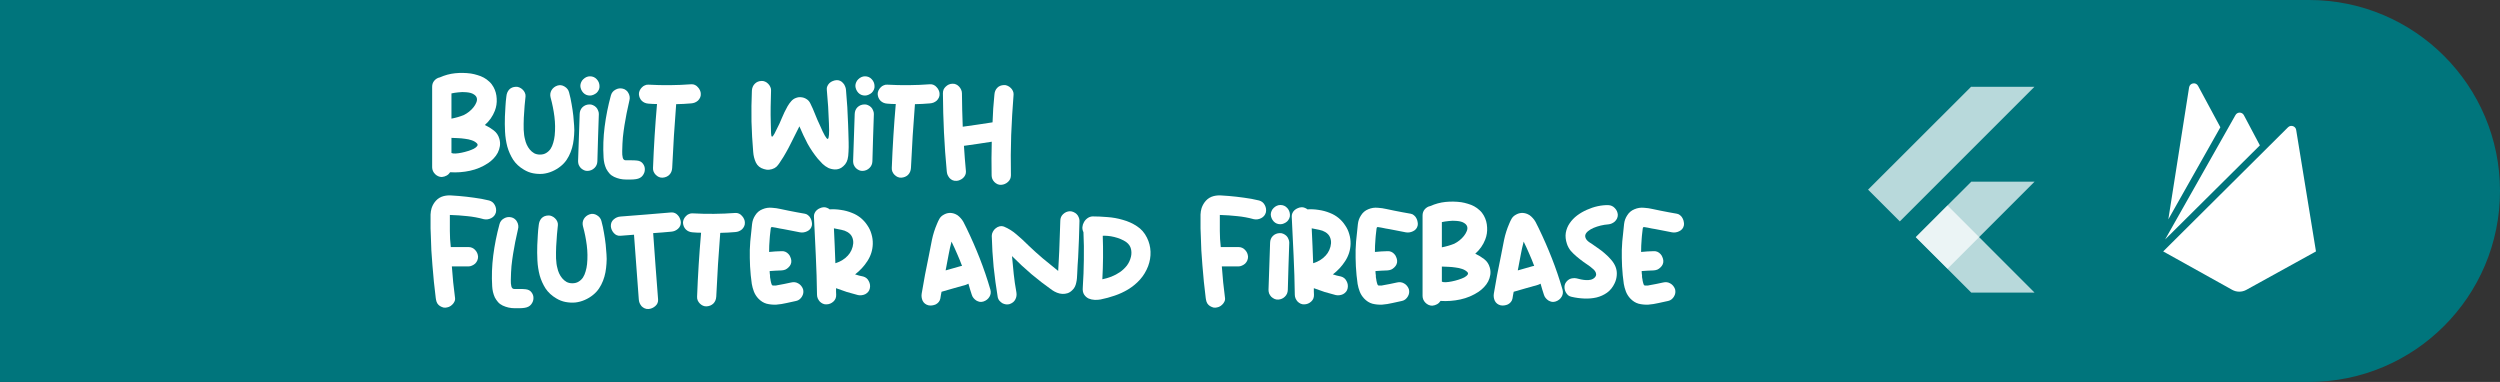 <svg width="720" height="110" viewBox="0 0 720 110" fill="none" xmlns="http://www.w3.org/2000/svg">
<rect x="0" y="0" width="720" height="110" fill="#333333" stroke="none"/>
<path d="M0 0H665C695.376 0 720 24.624 720 55V55C720 85.376 695.376 110 665 110H0V0Z" fill="#00757C"/>
<path d="M139.639 35.999C140.559 36.432 141.415 36.955 142.207 37.566C143 38.177 143.536 38.98 143.817 39.973C144.022 40.686 144.073 41.387 143.971 42.075C143.868 42.737 143.664 43.374 143.357 43.985C143.051 44.571 142.655 45.119 142.169 45.628C141.683 46.138 141.16 46.583 140.597 46.965C138.988 48.035 137.237 48.774 135.346 49.181C133.455 49.589 131.551 49.729 129.635 49.602C129.379 50.009 129.047 50.328 128.638 50.557C128.229 50.786 127.769 50.926 127.258 50.977C126.875 50.977 126.517 50.901 126.185 50.748C125.853 50.595 125.559 50.391 125.303 50.137C125.048 49.882 124.843 49.589 124.69 49.258C124.537 48.901 124.46 48.545 124.46 48.188V24.995C124.46 24.308 124.664 23.722 125.073 23.238C125.508 22.729 126.044 22.41 126.683 22.283C128.114 21.646 129.571 21.251 131.053 21.098C132.561 20.945 134.081 20.971 135.614 21.175C136.253 21.277 136.892 21.429 137.531 21.633C138.17 21.811 138.77 22.053 139.332 22.359C139.895 22.665 140.419 23.047 140.904 23.505C141.39 23.938 141.798 24.461 142.131 25.072C142.693 26.091 143 27.212 143.051 28.434C143.127 29.631 142.948 30.79 142.514 31.911C141.901 33.49 140.942 34.853 139.639 35.999ZM133.583 33.134C134.094 32.879 134.592 32.561 135.078 32.179C135.589 31.771 136.023 31.338 136.381 30.88C136.739 30.421 137.007 29.963 137.186 29.504C137.39 29.02 137.429 28.574 137.301 28.167C137.173 27.759 136.867 27.415 136.381 27.135C135.921 26.829 135.218 26.639 134.273 26.562C133.532 26.486 132.765 26.498 131.973 26.6C131.206 26.677 130.555 26.779 130.018 26.906V34.166C131.245 33.936 132.433 33.592 133.583 33.134ZM130.018 44.062C130.274 44.189 130.657 44.24 131.168 44.214C131.705 44.189 132.28 44.112 132.893 43.985C133.532 43.858 134.171 43.692 134.809 43.488C135.448 43.285 135.998 43.068 136.458 42.839C136.918 42.584 137.237 42.329 137.416 42.075C137.62 41.794 137.595 41.527 137.339 41.272C136.956 40.89 136.458 40.597 135.844 40.394C135.257 40.19 134.618 40.05 133.928 39.973C133.263 39.871 132.586 39.808 131.896 39.782C131.206 39.757 130.58 39.731 130.018 39.706V44.062Z" fill="white"/>
<path d="M150.897 48.876C149.593 48.112 148.558 47.156 147.792 46.01C147.051 44.838 146.488 43.578 146.105 42.227C145.747 40.852 145.53 39.425 145.454 37.948C145.377 36.445 145.364 34.981 145.415 33.554C145.466 32.586 145.517 31.618 145.569 30.65C145.62 29.682 145.709 28.715 145.837 27.747C145.913 26.957 146.182 26.307 146.642 25.798C147.127 25.288 147.779 25.021 148.597 24.995C148.929 24.97 149.261 25.034 149.593 25.186C149.951 25.339 150.258 25.543 150.513 25.798C150.794 26.053 151.012 26.358 151.165 26.715C151.318 27.046 151.382 27.39 151.357 27.747C151.28 28.434 151.19 29.338 151.088 30.459C151.012 31.555 150.935 32.701 150.858 33.898C150.807 35.095 150.794 36.254 150.82 37.375C150.871 38.496 150.999 39.413 151.203 40.126C151.305 40.636 151.472 41.145 151.702 41.654C151.931 42.164 152.225 42.635 152.583 43.068C152.941 43.501 153.363 43.858 153.848 44.138C154.334 44.393 154.883 44.52 155.496 44.52C156.212 44.52 156.812 44.367 157.298 44.062C157.809 43.756 158.231 43.361 158.563 42.877C158.895 42.368 159.151 41.782 159.329 41.119C159.534 40.457 159.674 39.757 159.751 39.018C159.93 37.235 159.904 35.426 159.674 33.592C159.444 31.758 159.074 29.912 158.563 28.052C158.384 27.314 158.473 26.626 158.831 25.989C159.214 25.352 159.777 24.906 160.518 24.652C161.233 24.422 161.923 24.512 162.588 24.919C163.278 25.327 163.712 25.887 163.891 26.6C164.197 27.721 164.44 28.842 164.619 29.963C164.824 31.083 164.99 32.217 165.117 33.363C165.22 34.28 165.296 35.21 165.347 36.152C165.424 37.069 165.424 37.974 165.347 38.865C165.296 39.706 165.194 40.546 165.041 41.387C164.887 42.202 164.657 43.004 164.351 43.794C164.044 44.584 163.661 45.322 163.201 46.01C162.741 46.698 162.179 47.309 161.514 47.844C160.773 48.456 159.955 48.952 159.061 49.334C158.192 49.716 157.285 49.958 156.34 50.06C155.42 50.137 154.487 50.086 153.541 49.907C152.621 49.729 151.74 49.385 150.897 48.876Z" fill="white"/>
<path d="M172.045 46.43C172.02 47.22 171.739 47.87 171.202 48.379C170.691 48.889 170.052 49.169 169.285 49.22C168.902 49.245 168.544 49.181 168.212 49.029C167.88 48.876 167.573 48.672 167.292 48.417C167.037 48.137 166.832 47.831 166.679 47.5C166.551 47.144 166.487 46.787 166.487 46.43C166.564 44.163 166.641 41.909 166.717 39.667C166.819 37.401 166.896 35.121 166.947 32.828C166.973 32.039 167.241 31.389 167.752 30.88C168.289 30.37 168.94 30.103 169.707 30.077C170.065 30.052 170.41 30.115 170.742 30.268C171.1 30.421 171.406 30.625 171.662 30.88C171.917 31.134 172.109 31.44 172.237 31.797C172.39 32.128 172.467 32.472 172.467 32.828C172.39 35.121 172.314 37.401 172.237 39.667C172.186 41.909 172.122 44.163 172.045 46.43ZM169.899 27.517C169.132 27.517 168.493 27.25 167.982 26.715C167.471 26.154 167.19 25.505 167.139 24.766C167.139 24.384 167.215 24.028 167.369 23.696C167.522 23.34 167.727 23.047 167.982 22.818C168.238 22.563 168.532 22.359 168.864 22.206C169.196 22.053 169.541 21.977 169.899 21.977C170.691 21.977 171.342 22.257 171.854 22.818C172.365 23.352 172.633 24.002 172.659 24.766C172.684 25.148 172.62 25.505 172.467 25.836C172.314 26.167 172.109 26.46 171.854 26.715C171.598 26.944 171.291 27.135 170.934 27.288C170.601 27.441 170.256 27.517 169.899 27.517Z" fill="white"/>
<path d="M183.451 46.239C184.218 46.316 184.793 46.621 185.176 47.156C185.56 47.666 185.739 48.226 185.713 48.837C185.713 49.449 185.496 50.035 185.061 50.595C184.652 51.13 184.026 51.461 183.183 51.589C182.698 51.665 182.199 51.703 181.688 51.703C181.177 51.703 180.704 51.703 180.27 51.703C179.094 51.703 177.957 51.448 176.858 50.939C176.322 50.684 175.875 50.353 175.517 49.946C175.159 49.538 174.852 49.092 174.597 48.608C174.367 48.099 174.188 47.577 174.06 47.042C173.933 46.481 173.856 45.934 173.83 45.399C173.651 42.469 173.754 39.502 174.137 36.496C174.52 33.49 175.121 30.485 175.939 27.479C176.143 26.74 176.577 26.193 177.242 25.836C177.906 25.454 178.609 25.352 179.35 25.53C179.708 25.607 180.027 25.76 180.308 25.989C180.615 26.218 180.845 26.498 180.998 26.829C181.177 27.135 181.292 27.479 181.343 27.861C181.394 28.218 181.369 28.574 181.267 28.931C180.985 30.256 180.717 31.491 180.462 32.637C180.232 33.783 180.027 34.93 179.848 36.076C179.669 37.197 179.516 38.356 179.388 39.553C179.286 40.75 179.222 42.075 179.197 43.527C179.171 44.265 179.222 44.889 179.35 45.399C179.478 45.908 179.759 46.163 180.193 46.163C180.628 46.163 181.164 46.163 181.803 46.163C182.442 46.163 182.991 46.188 183.451 46.239Z" fill="white"/>
<path d="M186.766 29.848C185.999 29.797 185.36 29.53 184.849 29.046C184.338 28.536 184.057 27.887 184.006 27.097C184.006 26.74 184.082 26.396 184.236 26.065C184.389 25.734 184.594 25.441 184.849 25.186C185.105 24.906 185.398 24.703 185.731 24.575C186.063 24.422 186.408 24.359 186.766 24.384C190.88 24.613 194.981 24.575 199.07 24.27C199.453 24.244 199.811 24.308 200.143 24.461C200.475 24.613 200.757 24.83 200.986 25.11C201.242 25.365 201.446 25.671 201.6 26.027C201.753 26.358 201.83 26.689 201.83 27.02C201.855 27.403 201.791 27.759 201.638 28.09C201.485 28.422 201.28 28.715 201.025 28.969C200.769 29.198 200.463 29.39 200.105 29.542C199.773 29.67 199.428 29.746 199.07 29.772C197.639 29.899 196.195 29.975 194.738 30.001C194.253 36.089 193.87 42.215 193.589 48.379C193.537 49.194 193.256 49.856 192.745 50.366C192.234 50.85 191.595 51.117 190.829 51.168C190.471 51.194 190.113 51.13 189.755 50.977C189.423 50.824 189.129 50.621 188.874 50.366C188.618 50.111 188.414 49.818 188.261 49.487C188.107 49.13 188.043 48.761 188.069 48.379C188.299 42.266 188.682 36.127 189.219 29.963C188.427 29.963 187.609 29.924 186.766 29.848Z" fill="white"/>
<path d="M230.227 36.382C229.793 37.222 229.371 38.063 228.962 38.903C228.553 39.744 228.132 40.584 227.697 41.425C227.289 42.266 226.841 43.106 226.356 43.947C225.896 44.787 225.385 45.615 224.823 46.43C224.593 46.812 224.337 47.182 224.056 47.538C223.8 47.895 223.468 48.188 223.059 48.417C222.574 48.672 222.063 48.825 221.526 48.876C221.015 48.927 220.504 48.863 219.993 48.685C218.92 48.379 218.153 47.755 217.693 46.812C217.259 45.87 217.003 44.864 216.926 43.794C216.671 40.839 216.505 37.897 216.428 34.968C216.377 32.013 216.415 29.058 216.543 26.104C216.594 25.288 216.875 24.626 217.386 24.117C217.897 23.607 218.536 23.34 219.303 23.314C219.661 23.289 220.006 23.352 220.338 23.505C220.696 23.658 221.002 23.875 221.258 24.155C221.513 24.41 221.718 24.715 221.871 25.072C222.024 25.403 222.088 25.747 222.063 26.104C222.012 27.657 221.973 29.224 221.948 30.803C221.922 32.357 221.935 33.911 221.986 35.465C222.012 36.713 222.037 37.668 222.063 38.33C222.088 38.967 222.178 39.311 222.331 39.362C222.484 39.387 222.727 39.094 223.059 38.483C223.392 37.872 223.864 36.916 224.478 35.617C224.708 35.108 224.938 34.573 225.168 34.013C225.423 33.427 225.679 32.854 225.934 32.293C226.215 31.707 226.509 31.147 226.816 30.612C227.122 30.077 227.48 29.581 227.889 29.122C228.272 28.689 228.72 28.383 229.231 28.205C229.767 28.001 230.291 27.938 230.802 28.014C231.339 28.065 231.837 28.243 232.297 28.549C232.757 28.829 233.115 29.237 233.37 29.772C233.881 30.79 234.341 31.835 234.75 32.905C235.159 33.949 235.619 35.006 236.13 36.076C237.28 38.751 238.034 40.062 238.392 40.011C238.75 39.935 238.865 38.458 238.737 35.579C238.686 33.949 238.609 32.331 238.507 30.727C238.405 29.096 238.277 27.479 238.123 25.874C238.072 25.492 238.123 25.136 238.277 24.805C238.43 24.473 238.635 24.18 238.89 23.926C239.171 23.671 239.478 23.48 239.81 23.352C240.168 23.2 240.526 23.111 240.883 23.085C241.292 23.06 241.65 23.123 241.957 23.276C242.289 23.429 242.57 23.645 242.8 23.926C243.055 24.18 243.247 24.486 243.375 24.843C243.528 25.174 243.618 25.518 243.643 25.874C243.797 27.555 243.924 29.224 244.026 30.88C244.129 32.535 244.205 34.204 244.256 35.885C244.282 36.522 244.308 37.286 244.333 38.177C244.384 39.069 244.41 39.999 244.41 40.967C244.435 41.909 244.423 42.826 244.371 43.718C244.346 44.584 244.256 45.31 244.103 45.895C243.975 46.405 243.745 46.876 243.413 47.309C243.081 47.717 242.698 48.061 242.263 48.341C241.676 48.672 241.062 48.825 240.423 48.799C239.785 48.774 239.171 48.634 238.583 48.379C237.97 48.073 237.408 47.678 236.897 47.195C236.411 46.711 235.951 46.214 235.517 45.704C234.393 44.329 233.409 42.877 232.565 41.349C231.748 39.795 230.968 38.139 230.227 36.382Z" fill="white"/>
<path d="M251.253 46.43C251.228 47.22 250.946 47.87 250.41 48.379C249.899 48.889 249.26 49.169 248.493 49.22C248.11 49.245 247.752 49.181 247.42 49.029C247.088 48.876 246.781 48.672 246.5 48.417C246.245 48.137 246.04 47.831 245.887 47.5C245.759 47.144 245.695 46.787 245.695 46.43C245.772 44.163 245.848 41.909 245.925 39.667C246.027 37.401 246.104 35.121 246.155 32.828C246.181 32.039 246.449 31.389 246.96 30.88C247.497 30.37 248.148 30.103 248.915 30.077C249.273 30.052 249.618 30.115 249.95 30.268C250.308 30.421 250.614 30.625 250.87 30.88C251.125 31.134 251.317 31.44 251.445 31.797C251.598 32.128 251.675 32.472 251.675 32.828C251.598 35.121 251.521 37.401 251.445 39.667C251.394 41.909 251.33 44.163 251.253 46.43ZM249.107 27.517C248.34 27.517 247.701 27.25 247.19 26.715C246.679 26.154 246.398 25.505 246.347 24.766C246.347 24.384 246.423 24.028 246.577 23.696C246.73 23.34 246.934 23.047 247.19 22.818C247.446 22.563 247.739 22.359 248.072 22.206C248.404 22.053 248.749 21.977 249.107 21.977C249.899 21.977 250.55 22.257 251.061 22.818C251.573 23.352 251.841 24.002 251.866 24.766C251.892 25.148 251.828 25.505 251.675 25.836C251.521 26.167 251.317 26.46 251.061 26.715C250.806 26.944 250.499 27.135 250.142 27.288C249.809 27.441 249.464 27.517 249.107 27.517Z" fill="white"/>
<path d="M255.53 29.848C254.763 29.797 254.124 29.53 253.613 29.046C253.102 28.536 252.821 27.887 252.77 27.097C252.77 26.74 252.847 26.396 253 26.065C253.153 25.734 253.358 25.441 253.613 25.186C253.869 24.906 254.163 24.703 254.495 24.575C254.827 24.422 255.172 24.359 255.53 24.384C259.644 24.613 263.745 24.575 267.834 24.27C268.217 24.244 268.575 24.308 268.907 24.461C269.24 24.613 269.521 24.83 269.751 25.11C270.006 25.365 270.211 25.671 270.364 26.027C270.517 26.358 270.594 26.689 270.594 27.02C270.619 27.403 270.556 27.759 270.402 28.09C270.249 28.422 270.045 28.715 269.789 28.969C269.533 29.198 269.227 29.39 268.869 29.542C268.537 29.67 268.192 29.746 267.834 29.772C266.403 29.899 264.959 29.975 263.503 30.001C263.017 36.089 262.634 42.215 262.353 48.379C262.302 49.194 262.021 49.856 261.509 50.366C260.998 50.85 260.359 51.117 259.593 51.168C259.235 51.194 258.877 51.13 258.52 50.977C258.187 50.824 257.894 50.621 257.638 50.366C257.382 50.111 257.178 49.818 257.025 49.487C256.871 49.13 256.807 48.761 256.833 48.379C257.063 42.266 257.446 36.127 257.983 29.963C257.191 29.963 256.373 29.924 255.53 29.848Z" fill="white"/>
<path d="M275.429 52.085C275.02 52.111 274.65 52.047 274.317 51.894C273.985 51.741 273.704 51.538 273.474 51.283C273.244 51.003 273.053 50.697 272.899 50.366C272.771 50.035 272.695 49.691 272.669 49.334C272.311 45.59 272.043 41.858 271.864 38.139C271.685 34.395 271.583 30.638 271.558 26.868C271.558 26.486 271.621 26.129 271.749 25.798C271.903 25.467 272.107 25.186 272.363 24.957C272.618 24.703 272.912 24.499 273.244 24.346C273.576 24.193 273.921 24.117 274.279 24.117C274.662 24.091 275.02 24.155 275.352 24.308C275.685 24.461 275.966 24.664 276.196 24.919C276.451 25.174 276.656 25.48 276.809 25.836C276.962 26.167 277.039 26.511 277.039 26.868C277.065 30.077 277.141 33.287 277.269 36.496C278.726 36.292 280.157 36.089 281.562 35.885C282.993 35.656 284.424 35.439 285.855 35.235C285.906 33.885 285.97 32.561 286.047 31.262C286.149 29.937 286.264 28.6 286.392 27.25C286.443 26.46 286.711 25.811 287.197 25.301C287.682 24.792 288.334 24.524 289.152 24.499C289.484 24.473 289.816 24.537 290.148 24.69C290.506 24.843 290.813 25.046 291.068 25.301C291.349 25.556 291.567 25.862 291.72 26.218C291.873 26.549 291.937 26.893 291.911 27.25C291.605 31.122 291.375 34.993 291.222 38.865C291.094 42.712 291.068 46.583 291.145 50.48C291.145 51.245 290.864 51.882 290.302 52.391C289.739 52.9 289.088 53.181 288.347 53.231C287.963 53.257 287.606 53.193 287.273 53.041C286.941 52.888 286.647 52.684 286.392 52.429C286.136 52.174 285.932 51.869 285.778 51.512C285.651 51.181 285.587 50.837 285.587 50.48C285.561 48.85 285.549 47.233 285.549 45.628C285.549 44.023 285.574 42.419 285.625 40.814C284.296 41.018 282.968 41.221 281.639 41.425C280.31 41.603 278.968 41.794 277.614 41.998C277.767 44.444 277.959 46.889 278.189 49.334C278.214 49.716 278.151 50.073 277.997 50.404C277.844 50.735 277.627 51.028 277.346 51.283C277.09 51.512 276.783 51.703 276.426 51.856C276.093 52.009 275.761 52.085 275.429 52.085Z" fill="white"/>
<path d="M140.866 57.74C141.607 57.944 142.156 58.39 142.514 59.077C142.872 59.74 142.974 60.44 142.821 61.179C142.616 61.917 142.169 62.465 141.479 62.822C140.789 63.178 140.074 63.28 139.332 63.127C137.774 62.694 136.189 62.401 134.579 62.249C132.97 62.07 131.296 61.956 129.558 61.905C129.558 63.433 129.558 64.974 129.558 66.528C129.558 68.082 129.647 69.623 129.826 71.151H134.886C135.678 71.151 136.33 71.431 136.841 71.992C137.352 72.527 137.633 73.176 137.684 73.94C137.684 74.323 137.608 74.692 137.454 75.049C137.301 75.38 137.097 75.672 136.841 75.927C136.585 76.156 136.279 76.348 135.921 76.5C135.589 76.653 135.244 76.73 134.886 76.73H130.133C130.261 78.258 130.389 79.774 130.516 81.276C130.67 82.779 130.849 84.295 131.053 85.823C131.104 86.205 131.04 86.562 130.861 86.893C130.708 87.224 130.491 87.517 130.21 87.772C129.954 88.027 129.647 88.23 129.29 88.383C128.932 88.511 128.587 88.587 128.255 88.612C127.897 88.638 127.539 88.561 127.181 88.383C126.824 88.23 126.53 88.039 126.3 87.81C126.019 87.53 125.827 87.224 125.725 86.893C125.623 86.562 125.546 86.205 125.495 85.823C125.29 84.244 125.112 82.677 124.958 81.124C124.805 79.544 124.664 77.952 124.537 76.348C124.409 74.921 124.307 73.507 124.23 72.106C124.179 70.68 124.128 69.254 124.077 67.827C124.051 67.139 124.026 66.452 124 65.764C124 65.076 124 64.376 124 63.662C124 63.051 124 62.427 124 61.79C124.026 61.153 124.128 60.529 124.307 59.918C124.588 59.103 125.009 58.39 125.572 57.778C126.159 57.142 126.888 56.709 127.756 56.479C128.472 56.301 129.2 56.237 129.941 56.288C130.708 56.339 131.449 56.39 132.165 56.441C133.647 56.568 135.103 56.734 136.534 56.938C137.965 57.116 139.409 57.383 140.866 57.74Z" fill="white"/>
<path d="M151.371 83.302C152.138 83.378 152.713 83.684 153.096 84.219C153.48 84.728 153.659 85.288 153.633 85.9C153.633 86.511 153.416 87.097 152.981 87.657C152.573 88.192 151.946 88.523 151.103 88.651C150.618 88.727 150.119 88.765 149.608 88.765C149.097 88.765 148.624 88.765 148.19 88.765C147.015 88.765 145.877 88.511 144.779 88.001C144.242 87.746 143.795 87.415 143.437 87.008C143.079 86.6 142.773 86.154 142.517 85.67C142.287 85.161 142.108 84.639 141.98 84.104C141.853 83.543 141.776 82.996 141.75 82.461C141.571 79.532 141.674 76.564 142.057 73.558C142.44 70.553 143.041 67.547 143.859 64.541C144.063 63.803 144.497 63.255 145.162 62.898C145.826 62.516 146.529 62.414 147.27 62.593C147.628 62.669 147.947 62.822 148.228 63.051C148.535 63.28 148.765 63.56 148.918 63.892C149.097 64.197 149.212 64.541 149.263 64.923C149.314 65.28 149.289 65.636 149.187 65.993C148.906 67.318 148.637 68.553 148.382 69.699C148.152 70.846 147.947 71.992 147.768 73.138C147.589 74.259 147.436 75.418 147.308 76.615C147.206 77.812 147.142 79.137 147.117 80.589C147.091 81.327 147.142 81.951 147.27 82.461C147.398 82.97 147.679 83.225 148.113 83.225C148.548 83.225 149.084 83.225 149.723 83.225C150.362 83.225 150.912 83.251 151.371 83.302Z" fill="white"/>
<path d="M160.217 85.938C158.914 85.174 157.879 84.219 157.112 83.072C156.371 81.9 155.809 80.64 155.426 79.29C155.068 77.914 154.851 76.488 154.774 75.01C154.698 73.507 154.685 72.043 154.736 70.616C154.787 69.648 154.838 68.68 154.889 67.713C154.94 66.745 155.03 65.777 155.158 64.809C155.234 64.019 155.503 63.37 155.963 62.86C156.448 62.351 157.1 62.083 157.917 62.058C158.25 62.032 158.582 62.096 158.914 62.249C159.272 62.401 159.578 62.605 159.834 62.86C160.115 63.115 160.332 63.42 160.486 63.777C160.639 64.108 160.703 64.452 160.677 64.809C160.601 65.496 160.511 66.401 160.409 67.521C160.332 68.617 160.256 69.763 160.179 70.96C160.128 72.157 160.115 73.316 160.141 74.437C160.192 75.558 160.32 76.475 160.524 77.188C160.626 77.698 160.792 78.207 161.022 78.716C161.252 79.226 161.546 79.697 161.904 80.13C162.262 80.563 162.683 80.92 163.169 81.2C163.654 81.455 164.204 81.582 164.817 81.582C165.533 81.582 166.133 81.429 166.619 81.124C167.13 80.818 167.551 80.423 167.884 79.939C168.216 79.43 168.471 78.844 168.65 78.182C168.855 77.519 168.995 76.819 169.072 76.08C169.251 74.297 169.225 72.489 168.995 70.654C168.765 68.82 168.395 66.974 167.884 65.114C167.705 64.376 167.794 63.688 168.152 63.051C168.535 62.414 169.097 61.968 169.838 61.714C170.554 61.484 171.244 61.574 171.908 61.981C172.598 62.389 173.033 62.949 173.212 63.662C173.518 64.783 173.761 65.904 173.94 67.025C174.144 68.145 174.31 69.279 174.438 70.425C174.54 71.342 174.617 72.272 174.668 73.215C174.745 74.132 174.745 75.036 174.668 75.927C174.617 76.768 174.515 77.608 174.362 78.449C174.208 79.264 173.978 80.067 173.672 80.856C173.365 81.646 172.982 82.385 172.522 83.072C172.062 83.76 171.499 84.371 170.835 84.906C170.094 85.518 169.276 86.014 168.382 86.396C167.513 86.778 166.606 87.02 165.66 87.122C164.74 87.199 163.808 87.148 162.862 86.969C161.942 86.791 161.061 86.447 160.217 85.938Z" fill="white"/>
<path d="M178.683 67.903C177.916 67.954 177.277 67.687 176.766 67.101C176.255 66.515 175.974 65.866 175.923 65.153C175.897 64.337 176.166 63.688 176.728 63.204C177.316 62.694 177.967 62.414 178.683 62.363C181.162 62.16 183.602 61.968 186.004 61.79C188.432 61.586 190.872 61.383 193.325 61.179C193.709 61.153 194.066 61.217 194.399 61.37C194.731 61.523 195.012 61.739 195.242 62.019C195.497 62.274 195.689 62.58 195.817 62.936C195.97 63.268 196.06 63.611 196.085 63.968C196.111 64.758 195.83 65.407 195.242 65.917C194.68 66.401 194.041 66.668 193.325 66.719C192.456 66.796 191.588 66.872 190.719 66.948C189.85 66.999 188.981 67.063 188.112 67.139C188.342 70.323 188.572 73.507 188.802 76.691C189.032 79.876 189.275 83.059 189.531 86.243C189.582 87.008 189.313 87.644 188.726 88.154C188.138 88.663 187.486 88.944 186.771 88.995C186.362 89.02 185.991 88.956 185.659 88.803C185.327 88.651 185.033 88.447 184.777 88.192C184.547 87.912 184.356 87.606 184.203 87.275C184.075 86.944 183.998 86.6 183.973 86.243C183.743 83.11 183.513 80.003 183.283 76.921C183.053 73.838 182.823 70.731 182.593 67.598C181.928 67.649 181.277 67.7 180.638 67.751C179.999 67.802 179.347 67.853 178.683 67.903ZM199.458 66.91C198.692 66.859 198.053 66.592 197.542 66.108C197.031 65.598 196.75 64.949 196.698 64.159C196.698 63.803 196.775 63.459 196.928 63.127C197.082 62.796 197.286 62.503 197.542 62.249C197.797 61.968 198.091 61.765 198.423 61.637C198.756 61.484 199.101 61.421 199.458 61.446C203.573 61.675 207.674 61.637 211.763 61.332C212.146 61.306 212.504 61.37 212.836 61.523C213.168 61.675 213.449 61.892 213.679 62.172C213.935 62.427 214.139 62.733 214.293 63.089C214.446 63.42 214.523 63.752 214.523 64.083C214.548 64.465 214.484 64.821 214.331 65.153C214.178 65.484 213.973 65.777 213.718 66.031C213.462 66.261 213.155 66.452 212.798 66.604C212.465 66.732 212.12 66.808 211.763 66.834C210.332 66.961 208.888 67.037 207.431 67.063C206.946 73.151 206.562 79.277 206.281 85.441C206.23 86.256 205.949 86.918 205.438 87.428C204.927 87.912 204.288 88.179 203.521 88.23C203.164 88.256 202.806 88.192 202.448 88.039C202.116 87.886 201.822 87.683 201.567 87.428C201.311 87.173 201.107 86.88 200.953 86.549C200.8 86.193 200.736 85.823 200.762 85.441C200.992 79.328 201.375 73.189 201.912 67.025C201.119 67.025 200.302 66.987 199.458 66.91Z" fill="white"/>
<path d="M216.518 81.773C216.39 80.907 216.288 80.067 216.211 79.251C216.135 78.411 216.071 77.57 216.02 76.73C215.943 75.125 215.918 73.533 215.943 71.954C215.994 70.349 216.122 68.744 216.326 67.139C216.403 66.324 216.493 65.458 216.595 64.541C216.697 63.624 216.991 62.796 217.476 62.058C217.987 61.217 218.69 60.618 219.585 60.262C220.479 59.88 221.412 59.74 222.383 59.842C223.201 59.892 223.993 60.007 224.759 60.185C225.552 60.338 226.344 60.504 227.136 60.682C227.954 60.835 228.746 60.988 229.512 61.141C230.279 61.294 231.058 61.434 231.851 61.561C232.234 61.637 232.553 61.803 232.809 62.058C233.09 62.287 233.307 62.567 233.461 62.898C233.639 63.229 233.754 63.586 233.806 63.968C233.882 64.325 233.882 64.668 233.806 65C233.627 65.738 233.179 66.273 232.464 66.604C231.774 66.936 231.084 67.037 230.394 66.91C229.602 66.757 228.822 66.604 228.056 66.452C227.289 66.299 226.497 66.146 225.679 65.993C225.322 65.917 224.951 65.853 224.568 65.802C224.21 65.726 223.839 65.649 223.456 65.573C223.047 65.496 222.741 65.445 222.536 65.42C222.357 65.369 222.217 65.382 222.114 65.458C222.038 65.535 221.987 65.687 221.961 65.917C221.936 66.121 221.897 66.452 221.846 66.91C221.795 67.241 221.757 67.585 221.731 67.942C221.731 68.273 221.706 68.604 221.655 68.935C221.603 69.521 221.565 70.12 221.54 70.731C221.514 71.342 221.501 71.954 221.501 72.565C222.728 72.438 223.942 72.361 225.143 72.336C225.526 72.31 225.884 72.374 226.216 72.527C226.548 72.68 226.829 72.883 227.059 73.138C227.315 73.393 227.506 73.698 227.634 74.055C227.788 74.386 227.877 74.73 227.903 75.087C227.928 75.469 227.864 75.825 227.711 76.156C227.558 76.488 227.34 76.781 227.059 77.035C226.804 77.29 226.51 77.494 226.178 77.647C225.845 77.774 225.5 77.85 225.143 77.876C224.555 77.901 223.967 77.927 223.379 77.952C222.817 77.978 222.242 78.016 221.655 78.067C221.68 78.271 221.693 78.487 221.693 78.716C221.718 78.92 221.744 79.124 221.77 79.328C221.77 79.481 221.77 79.633 221.77 79.786C221.795 79.914 221.821 80.067 221.846 80.245V80.207V80.245V80.436C221.846 80.461 221.859 80.487 221.885 80.512V80.55C221.936 80.78 221.987 81.022 222.038 81.276C222.114 81.506 222.178 81.722 222.229 81.926C222.255 81.977 222.306 82.041 222.383 82.117C222.408 82.117 222.421 82.13 222.421 82.155C222.421 82.155 222.434 82.155 222.459 82.155V82.193C222.485 82.193 222.511 82.206 222.536 82.232C222.562 82.232 222.6 82.232 222.651 82.232H223.418H223.494C223.546 82.232 223.597 82.219 223.648 82.193C223.724 82.193 223.788 82.181 223.839 82.155C225.168 81.926 226.51 81.659 227.864 81.353C228.605 81.175 229.282 81.264 229.896 81.62C230.535 81.977 230.995 82.525 231.276 83.263C231.378 83.62 231.403 83.989 231.352 84.371C231.301 84.728 231.173 85.072 230.969 85.403C230.79 85.709 230.56 85.976 230.279 86.205C229.998 86.435 229.679 86.587 229.321 86.664C228.426 86.842 227.494 87.046 226.523 87.275C225.552 87.504 224.58 87.657 223.609 87.734C222.638 87.785 221.693 87.695 220.773 87.466C219.879 87.212 219.074 86.702 218.358 85.938C217.821 85.352 217.413 84.703 217.131 83.989C216.85 83.251 216.646 82.512 216.518 81.773ZM222.421 82.155C222.319 82.13 222.255 82.117 222.229 82.117C222.229 82.117 222.293 82.13 222.421 82.155ZM222.804 82.27C222.804 82.27 222.779 82.257 222.728 82.232C222.753 82.257 222.779 82.27 222.804 82.27ZM222.536 82.232C222.511 82.232 222.498 82.232 222.498 82.232C222.498 82.206 222.485 82.193 222.459 82.193C222.485 82.193 222.498 82.206 222.498 82.232C222.523 82.232 222.549 82.232 222.574 82.232H222.536ZM222.306 82.041C222.306 82.041 222.332 82.053 222.383 82.079H222.306C222.281 82.079 222.268 82.066 222.268 82.041H222.306ZM221.885 80.512C221.885 80.461 221.872 80.423 221.846 80.398C221.846 80.347 221.846 80.296 221.846 80.245C221.897 80.372 221.923 80.474 221.923 80.55C221.923 80.601 221.91 80.589 221.885 80.512Z" fill="white"/>
<path d="M240.782 82.996C240.782 83.302 240.782 83.62 240.782 83.951C240.807 84.257 240.82 84.575 240.82 84.906C240.846 85.696 240.577 86.345 240.015 86.855C239.453 87.364 238.801 87.632 238.06 87.657C237.677 87.683 237.319 87.619 236.987 87.466C236.655 87.313 236.361 87.11 236.105 86.855C235.875 86.6 235.684 86.307 235.53 85.976C235.377 85.62 235.3 85.263 235.3 84.906C235.249 81.136 235.134 77.392 234.955 73.673C234.802 69.954 234.623 66.21 234.419 62.44C234.393 62.058 234.457 61.701 234.61 61.37C234.764 61.039 234.968 60.758 235.224 60.529C235.505 60.275 235.812 60.084 236.144 59.956C236.476 59.803 236.821 59.714 237.179 59.689C237.536 59.663 237.856 59.714 238.137 59.842C238.444 59.943 238.712 60.096 238.942 60.3C239.964 60.224 241.037 60.275 242.162 60.453C243.286 60.606 244.372 60.899 245.42 61.332C246.34 61.688 247.17 62.172 247.911 62.784C248.652 63.395 249.279 64.095 249.79 64.885C250.326 65.649 250.722 66.49 250.978 67.407C251.259 68.324 251.387 69.279 251.361 70.272C251.31 72.03 250.799 73.66 249.828 75.163C248.882 76.641 247.694 77.927 246.263 79.022C246.646 79.15 247.03 79.264 247.413 79.366C247.796 79.442 248.193 79.532 248.601 79.633C249.342 79.837 249.879 80.283 250.211 80.971C250.569 81.633 250.671 82.321 250.518 83.034C250.441 83.416 250.288 83.747 250.058 84.028C249.828 84.308 249.547 84.537 249.215 84.715C248.908 84.868 248.563 84.97 248.18 85.021C247.822 85.072 247.464 85.059 247.106 84.983C246.033 84.703 244.973 84.409 243.925 84.104C242.903 83.773 241.855 83.403 240.782 82.996ZM244.193 73.597C244.602 73.163 244.947 72.641 245.228 72.03C245.509 71.393 245.675 70.756 245.727 70.12C245.778 69.483 245.675 68.871 245.42 68.286C245.164 67.7 244.717 67.216 244.078 66.834C243.567 66.528 242.979 66.311 242.315 66.184C241.651 66.031 240.948 65.891 240.207 65.764H240.169C240.245 67.445 240.322 69.126 240.398 70.807C240.475 72.463 240.539 74.132 240.59 75.813C241.255 75.609 241.893 75.329 242.507 74.972C243.146 74.59 243.708 74.132 244.193 73.597Z" fill="white"/>
<path d="M278.37 65.726C279.75 68.579 281.015 71.47 282.165 74.399C283.315 77.328 284.337 80.334 285.231 83.416C285.436 84.155 285.346 84.843 284.963 85.479C284.58 86.116 284.018 86.562 283.276 86.817C282.919 86.944 282.548 86.982 282.165 86.931C281.807 86.855 281.475 86.728 281.168 86.549C280.862 86.345 280.593 86.103 280.363 85.823C280.133 85.543 279.967 85.225 279.865 84.868C279.712 84.333 279.546 83.811 279.367 83.302C279.213 82.767 279.06 82.232 278.907 81.697C278.779 81.748 278.651 81.811 278.523 81.888C278.396 81.939 278.268 81.99 278.14 82.041C276.965 82.372 275.789 82.703 274.614 83.034C273.464 83.34 272.314 83.671 271.164 84.028C271.113 84.359 271.049 84.69 270.972 85.021C270.921 85.326 270.87 85.645 270.819 85.976C270.742 86.358 270.589 86.689 270.359 86.969C270.129 87.25 269.848 87.479 269.516 87.657C269.183 87.81 268.826 87.912 268.442 87.963C268.059 88.014 267.701 88.001 267.369 87.925C266.602 87.721 266.053 87.288 265.721 86.626C265.414 85.938 265.325 85.237 265.452 84.524C265.759 82.69 266.079 80.882 266.411 79.099C266.768 77.316 267.126 75.532 267.484 73.749C267.791 72.17 268.097 70.604 268.404 69.05C268.736 67.471 269.222 65.942 269.861 64.465C270.065 63.955 270.295 63.471 270.551 63.013C270.832 62.529 271.228 62.147 271.739 61.867C272.812 61.23 273.936 61.153 275.112 61.637C275.546 61.816 275.917 62.058 276.224 62.363C276.556 62.669 276.85 63 277.105 63.357C277.361 63.713 277.578 64.095 277.757 64.503C277.961 64.91 278.166 65.318 278.37 65.726ZM276.645 76.653C276.798 76.602 276.939 76.577 277.067 76.577C276.632 75.405 276.16 74.246 275.649 73.1C275.163 71.954 274.626 70.782 274.039 69.585C273.706 70.833 273.425 72.094 273.195 73.367C272.965 74.641 272.723 75.927 272.467 77.226C272.442 77.354 272.416 77.468 272.39 77.57C272.39 77.672 272.378 77.774 272.352 77.876C273.068 77.672 273.783 77.468 274.499 77.265C275.214 77.061 275.93 76.857 276.645 76.653Z" fill="white"/>
<path d="M290.765 87.581C290.433 87.683 290.075 87.708 289.692 87.657C289.334 87.606 288.989 87.492 288.657 87.313C288.35 87.11 288.069 86.868 287.814 86.587C287.584 86.307 287.43 85.989 287.354 85.632C286.868 82.703 286.472 79.774 286.165 76.844C285.884 73.915 285.705 70.947 285.629 67.942C285.629 67.534 285.731 67.139 285.935 66.757C286.14 66.35 286.408 66.019 286.74 65.764C287.073 65.484 287.443 65.293 287.852 65.191C288.286 65.089 288.721 65.114 289.155 65.267C290.484 65.828 291.685 66.579 292.758 67.521C293.857 68.438 295.045 69.534 296.323 70.807C297.626 72.055 298.968 73.265 300.348 74.437C301.753 75.583 303.223 76.781 304.756 78.029C304.807 77.112 304.858 76.195 304.909 75.278C304.96 74.335 305.012 73.329 305.063 72.259C305.139 70.807 305.19 69.368 305.216 67.942C305.267 66.49 305.318 65.038 305.369 63.586C305.369 62.822 305.638 62.185 306.174 61.675C306.711 61.166 307.35 60.886 308.091 60.835C308.474 60.835 308.832 60.911 309.164 61.064C309.522 61.217 309.829 61.421 310.084 61.675C310.34 61.93 310.531 62.223 310.659 62.554C310.812 62.886 310.889 63.229 310.889 63.586C310.863 65.344 310.812 67.101 310.736 68.859C310.659 70.616 310.582 72.374 310.506 74.132C310.455 74.896 310.404 75.66 310.352 76.424C310.327 77.188 310.289 77.978 310.237 78.793C310.212 79.226 310.186 79.659 310.161 80.092C310.135 80.499 310.071 80.92 309.969 81.353C309.892 81.76 309.765 82.155 309.586 82.537C309.407 82.919 309.151 83.263 308.819 83.569C308.385 84.002 307.925 84.295 307.439 84.448C306.954 84.601 306.455 84.664 305.944 84.639C305.433 84.613 304.922 84.499 304.411 84.295C303.9 84.091 303.427 83.836 302.993 83.531C300.974 82.104 299.006 80.589 297.09 78.984C295.173 77.354 293.295 75.609 291.455 73.749C291.608 75.481 291.775 77.201 291.953 78.907C292.132 80.614 292.388 82.372 292.72 84.18C292.848 84.945 292.746 85.632 292.413 86.243C292.107 86.855 291.557 87.301 290.765 87.581Z" fill="white"/>
<path d="M312.033 66.872C311.803 66.413 311.701 65.929 311.727 65.42C311.778 64.885 311.931 64.401 312.187 63.968C312.442 63.51 312.787 63.127 313.222 62.822C313.656 62.516 314.142 62.351 314.678 62.325C315.956 62.325 317.361 62.389 318.895 62.516C320.428 62.618 321.923 62.886 323.379 63.319C324.861 63.726 326.216 64.337 327.442 65.153C328.669 65.942 329.627 67.037 330.317 68.438C330.956 69.712 331.301 71.062 331.352 72.489C331.403 73.889 331.173 75.278 330.662 76.653C330.1 78.105 329.333 79.379 328.362 80.474C327.391 81.569 326.241 82.525 324.913 83.34C323.686 84.078 322.396 84.677 321.041 85.135C319.712 85.594 318.358 85.963 316.978 86.243C316.467 86.345 315.892 86.384 315.253 86.358C314.64 86.333 314.065 86.205 313.528 85.976C312.992 85.721 312.557 85.339 312.225 84.83C311.893 84.32 311.765 83.633 311.842 82.767C312.021 80.092 312.123 77.443 312.148 74.819C312.199 72.17 312.161 69.521 312.033 66.872ZM317.476 80.436C318.345 80.258 319.214 80.003 320.083 79.672C320.977 79.315 321.795 78.882 322.536 78.373C323.303 77.838 323.967 77.214 324.529 76.5C325.091 75.762 325.488 74.908 325.718 73.94C325.896 73.176 325.896 72.425 325.718 71.686C325.539 70.922 325.091 70.272 324.376 69.737C323.916 69.406 323.379 69.113 322.766 68.859C322.153 68.604 321.527 68.4 320.888 68.247C320.275 68.095 319.674 67.993 319.086 67.942C318.498 67.891 318 67.878 317.591 67.903C317.745 72.055 317.706 76.233 317.476 80.436Z" fill="white"/>
<path d="M362.618 57.74C363.359 57.944 363.908 58.39 364.266 59.077C364.624 59.74 364.726 60.44 364.573 61.179C364.368 61.917 363.921 62.465 363.231 62.822C362.541 63.178 361.826 63.28 361.085 63.127C359.526 62.694 357.942 62.401 356.332 62.249C354.722 62.07 353.048 61.956 351.31 61.905C351.31 63.433 351.31 64.974 351.31 66.528C351.31 68.082 351.4 69.623 351.579 71.151H356.638C357.43 71.151 358.082 71.431 358.593 71.992C359.104 72.527 359.385 73.176 359.436 73.94C359.436 74.323 359.36 74.692 359.206 75.049C359.053 75.38 358.849 75.672 358.593 75.927C358.338 76.156 358.031 76.348 357.673 76.5C357.341 76.653 356.996 76.73 356.638 76.73H351.885C352.013 78.258 352.141 79.774 352.269 81.276C352.422 82.779 352.601 84.295 352.805 85.823C352.856 86.205 352.792 86.562 352.613 86.893C352.46 87.224 352.243 87.517 351.962 87.772C351.706 88.027 351.4 88.23 351.042 88.383C350.684 88.511 350.339 88.587 350.007 88.612C349.649 88.638 349.291 88.561 348.934 88.383C348.576 88.23 348.282 88.039 348.052 87.81C347.771 87.53 347.579 87.224 347.477 86.893C347.375 86.562 347.298 86.205 347.247 85.823C347.043 84.244 346.864 82.677 346.71 81.124C346.557 79.544 346.417 77.952 346.289 76.348C346.161 74.921 346.059 73.507 345.982 72.106C345.931 70.68 345.88 69.254 345.829 67.827C345.803 67.139 345.778 66.452 345.752 65.764C345.752 65.076 345.752 64.376 345.752 63.662C345.752 63.051 345.752 62.427 345.752 61.79C345.778 61.153 345.88 60.529 346.059 59.918C346.34 59.103 346.762 58.39 347.324 57.778C347.912 57.142 348.64 56.709 349.509 56.479C350.224 56.301 350.952 56.237 351.694 56.288C352.46 56.339 353.201 56.39 353.917 56.441C355.399 56.568 356.855 56.734 358.287 56.938C359.718 57.116 361.161 57.383 362.618 57.74Z" fill="white"/>
<path d="M370.889 83.493C370.863 84.282 370.582 84.932 370.045 85.441C369.534 85.951 368.895 86.231 368.129 86.282C367.745 86.307 367.388 86.243 367.055 86.091C366.723 85.938 366.417 85.734 366.135 85.479C365.88 85.199 365.675 84.894 365.522 84.562C365.394 84.206 365.33 83.849 365.33 83.493C365.407 81.225 365.484 78.971 365.56 76.73C365.663 74.463 365.739 72.183 365.79 69.89C365.816 69.101 366.084 68.451 366.595 67.942C367.132 67.432 367.784 67.165 368.55 67.139C368.908 67.114 369.253 67.178 369.585 67.33C369.943 67.483 370.25 67.687 370.505 67.942C370.761 68.196 370.952 68.502 371.08 68.859C371.234 69.19 371.31 69.534 371.31 69.89C371.233 72.183 371.157 74.463 371.08 76.73C371.029 78.971 370.965 81.225 370.889 83.493ZM368.742 64.579C367.975 64.579 367.336 64.312 366.825 63.777C366.314 63.217 366.033 62.567 365.982 61.828C365.982 61.446 366.059 61.09 366.212 60.758C366.365 60.402 366.57 60.109 366.825 59.88C367.081 59.625 367.375 59.421 367.707 59.268C368.039 59.116 368.384 59.039 368.742 59.039C369.534 59.039 370.186 59.319 370.697 59.88C371.208 60.415 371.476 61.064 371.502 61.828C371.527 62.211 371.463 62.567 371.31 62.898C371.157 63.229 370.952 63.522 370.697 63.777C370.441 64.006 370.135 64.197 369.777 64.35C369.445 64.503 369.1 64.579 368.742 64.579Z" fill="white"/>
<path d="M378.385 82.996C378.385 83.302 378.385 83.62 378.385 83.951C378.411 84.257 378.423 84.575 378.423 84.906C378.449 85.696 378.181 86.345 377.618 86.855C377.056 87.364 376.405 87.632 375.663 87.657C375.28 87.683 374.922 87.619 374.59 87.466C374.258 87.313 373.964 87.11 373.709 86.855C373.479 86.6 373.287 86.307 373.134 85.976C372.98 85.62 372.904 85.263 372.904 84.906C372.852 81.136 372.737 77.392 372.559 73.673C372.405 69.954 372.226 66.21 372.022 62.44C371.996 62.058 372.06 61.701 372.214 61.37C372.367 61.039 372.571 60.758 372.827 60.529C373.108 60.275 373.415 60.084 373.747 59.956C374.079 59.803 374.424 59.714 374.782 59.689C375.14 59.663 375.459 59.714 375.74 59.842C376.047 59.943 376.315 60.096 376.545 60.3C377.567 60.224 378.64 60.275 379.765 60.453C380.889 60.606 381.975 60.899 383.023 61.332C383.943 61.688 384.773 62.172 385.515 62.784C386.256 63.395 386.882 64.095 387.393 64.885C387.929 65.649 388.326 66.49 388.581 67.407C388.862 68.324 388.99 69.279 388.964 70.272C388.913 72.03 388.402 73.66 387.431 75.163C386.486 76.641 385.297 77.927 383.866 79.022C384.25 79.15 384.633 79.264 385.016 79.366C385.4 79.442 385.796 79.532 386.205 79.633C386.946 79.837 387.482 80.283 387.814 80.971C388.172 81.633 388.274 82.321 388.121 83.034C388.044 83.416 387.891 83.747 387.661 84.028C387.431 84.308 387.15 84.537 386.818 84.715C386.511 84.868 386.166 84.97 385.783 85.021C385.425 85.072 385.067 85.059 384.71 84.983C383.636 84.703 382.576 84.409 381.528 84.104C380.506 83.773 379.458 83.403 378.385 82.996ZM381.796 73.597C382.205 73.163 382.55 72.641 382.831 72.03C383.112 71.393 383.279 70.756 383.33 70.12C383.381 69.483 383.279 68.871 383.023 68.286C382.767 67.7 382.32 67.216 381.681 66.834C381.17 66.528 380.583 66.311 379.918 66.184C379.254 66.031 378.551 65.891 377.81 65.764H377.772C377.848 67.445 377.925 69.126 378.002 70.807C378.078 72.463 378.142 74.132 378.193 75.813C378.858 75.609 379.497 75.329 380.11 74.972C380.749 74.59 381.311 74.132 381.796 73.597Z" fill="white"/>
<path d="M390.993 81.773C390.865 80.907 390.763 80.067 390.686 79.251C390.609 78.411 390.545 77.57 390.494 76.73C390.418 75.125 390.392 73.533 390.418 71.954C390.469 70.349 390.597 68.744 390.801 67.139C390.878 66.324 390.967 65.458 391.069 64.541C391.172 63.624 391.465 62.796 391.951 62.058C392.462 61.217 393.165 60.618 394.059 60.262C394.954 59.88 395.886 59.74 396.857 59.842C397.675 59.892 398.467 60.007 399.234 60.185C400.026 60.338 400.818 60.504 401.61 60.682C402.428 60.835 403.22 60.988 403.987 61.141C404.754 61.294 405.533 61.434 406.325 61.561C406.708 61.637 407.028 61.803 407.283 62.058C407.565 62.287 407.782 62.567 407.935 62.898C408.114 63.229 408.229 63.586 408.28 63.968C408.357 64.325 408.357 64.668 408.28 65C408.101 65.738 407.654 66.273 406.938 66.604C406.248 66.936 405.559 67.037 404.869 66.91C404.076 66.757 403.297 66.604 402.53 66.452C401.764 66.299 400.972 66.146 400.154 65.993C399.796 65.917 399.426 65.853 399.042 65.802C398.684 65.726 398.314 65.649 397.931 65.573C397.522 65.496 397.215 65.445 397.011 65.42C396.832 65.369 396.691 65.382 396.589 65.458C396.512 65.535 396.461 65.687 396.436 65.917C396.41 66.121 396.372 66.452 396.321 66.91C396.27 67.241 396.231 67.585 396.206 67.942C396.206 68.273 396.18 68.604 396.129 68.935C396.078 69.521 396.04 70.12 396.014 70.731C395.988 71.342 395.976 71.954 395.976 72.565C397.202 72.438 398.416 72.361 399.617 72.336C400 72.31 400.358 72.374 400.69 72.527C401.023 72.68 401.304 72.883 401.534 73.138C401.789 73.393 401.981 73.698 402.109 74.055C402.262 74.386 402.351 74.73 402.377 75.087C402.403 75.469 402.339 75.825 402.185 76.156C402.032 76.488 401.815 76.781 401.534 77.035C401.278 77.29 400.984 77.494 400.652 77.647C400.32 77.774 399.975 77.85 399.617 77.876C399.029 77.901 398.442 77.927 397.854 77.952C397.292 77.978 396.717 78.016 396.129 78.067C396.155 78.271 396.167 78.487 396.167 78.716C396.193 78.92 396.218 79.124 396.244 79.328C396.244 79.481 396.244 79.633 396.244 79.786C396.27 79.914 396.295 80.067 396.321 80.245V80.207V80.245V80.436C396.321 80.461 396.333 80.487 396.359 80.512V80.55C396.41 80.78 396.461 81.022 396.512 81.276C396.589 81.506 396.653 81.722 396.704 81.926C396.73 81.977 396.781 82.041 396.857 82.117C396.883 82.117 396.896 82.13 396.896 82.155C396.896 82.155 396.908 82.155 396.934 82.155V82.193C396.96 82.193 396.985 82.206 397.011 82.232C397.036 82.232 397.075 82.232 397.126 82.232H397.892H397.969C398.02 82.232 398.071 82.219 398.122 82.193C398.199 82.193 398.263 82.181 398.314 82.155C399.643 81.926 400.984 81.659 402.339 81.353C403.08 81.175 403.757 81.264 404.37 81.62C405.009 81.977 405.469 82.525 405.75 83.263C405.852 83.62 405.878 83.989 405.827 84.371C405.776 84.728 405.648 85.072 405.444 85.403C405.265 85.709 405.035 85.976 404.754 86.205C404.472 86.435 404.153 86.587 403.795 86.664C402.901 86.842 401.968 87.046 400.997 87.275C400.026 87.504 399.055 87.657 398.084 87.734C397.113 87.785 396.167 87.695 395.247 87.466C394.353 87.212 393.548 86.702 392.833 85.938C392.296 85.352 391.887 84.703 391.606 83.989C391.325 83.251 391.12 82.512 390.993 81.773ZM396.896 82.155C396.793 82.13 396.73 82.117 396.704 82.117C396.704 82.117 396.768 82.13 396.896 82.155ZM397.279 82.27C397.279 82.27 397.253 82.257 397.202 82.232C397.228 82.257 397.253 82.27 397.279 82.27ZM397.011 82.232C396.985 82.232 396.972 82.232 396.972 82.232C396.972 82.206 396.96 82.193 396.934 82.193C396.96 82.193 396.972 82.206 396.972 82.232C396.998 82.232 397.023 82.232 397.049 82.232H397.011ZM396.781 82.041C396.781 82.041 396.806 82.053 396.857 82.079H396.781C396.755 82.079 396.742 82.066 396.742 82.041H396.781ZM396.359 80.512C396.359 80.461 396.346 80.423 396.321 80.398C396.321 80.347 396.321 80.296 396.321 80.245C396.372 80.372 396.397 80.474 396.397 80.55C396.397 80.601 396.385 80.589 396.359 80.512Z" fill="white"/>
<path d="M424.877 73.062C425.797 73.495 426.653 74.017 427.446 74.628C428.238 75.24 428.774 76.042 429.056 77.035C429.26 77.749 429.311 78.449 429.209 79.137C429.107 79.799 428.902 80.436 428.596 81.047C428.289 81.633 427.893 82.181 427.407 82.69C426.922 83.2 426.398 83.645 425.836 84.028C424.226 85.097 422.475 85.836 420.584 86.243C418.693 86.651 416.79 86.791 414.873 86.664C414.617 87.071 414.285 87.39 413.876 87.619C413.468 87.848 413.008 87.988 412.496 88.039C412.113 88.039 411.755 87.963 411.423 87.81C411.091 87.657 410.797 87.454 410.542 87.199C410.286 86.944 410.082 86.651 409.928 86.32C409.775 85.963 409.698 85.607 409.698 85.25V62.058C409.698 61.37 409.903 60.784 410.312 60.3C410.746 59.791 411.283 59.472 411.921 59.345C413.353 58.708 414.809 58.313 416.291 58.16C417.799 58.008 419.319 58.033 420.853 58.237C421.492 58.339 422.13 58.492 422.769 58.695C423.408 58.874 424.009 59.116 424.571 59.421C425.133 59.727 425.657 60.109 426.142 60.568C426.628 61.001 427.037 61.523 427.369 62.134C427.931 63.153 428.238 64.274 428.289 65.496C428.366 66.694 428.187 67.853 427.752 68.973C427.139 70.553 426.181 71.915 424.877 73.062ZM418.821 70.196C419.332 69.941 419.831 69.623 420.316 69.241C420.827 68.833 421.262 68.4 421.619 67.942C421.977 67.483 422.245 67.025 422.424 66.566C422.629 66.082 422.667 65.636 422.539 65.229C422.411 64.821 422.105 64.478 421.619 64.197C421.159 63.892 420.457 63.701 419.511 63.624C418.77 63.548 418.003 63.56 417.211 63.662C416.445 63.739 415.793 63.841 415.256 63.968V71.228C416.483 70.998 417.671 70.654 418.821 70.196ZM415.256 81.124C415.512 81.251 415.895 81.302 416.406 81.276C416.943 81.251 417.518 81.175 418.131 81.047C418.77 80.92 419.409 80.754 420.048 80.55C420.687 80.347 421.236 80.13 421.696 79.901C422.156 79.646 422.475 79.391 422.654 79.137C422.859 78.857 422.833 78.589 422.578 78.334C422.194 77.952 421.696 77.659 421.083 77.456C420.495 77.252 419.856 77.112 419.166 77.035C418.502 76.933 417.825 76.87 417.135 76.844C416.445 76.819 415.819 76.793 415.256 76.768V81.124Z" fill="white"/>
<path d="M443.149 65.726C444.529 68.579 445.794 71.47 446.944 74.399C448.094 77.328 449.116 80.334 450.011 83.416C450.215 84.155 450.126 84.843 449.742 85.479C449.359 86.116 448.797 86.562 448.056 86.817C447.698 86.944 447.328 86.982 446.944 86.931C446.587 86.855 446.254 86.728 445.948 86.549C445.641 86.345 445.373 86.103 445.143 85.823C444.913 85.543 444.747 85.225 444.644 84.868C444.491 84.333 444.325 83.811 444.146 83.302C443.993 82.767 443.839 82.232 443.686 81.697C443.558 81.748 443.431 81.811 443.303 81.888C443.175 81.939 443.047 81.99 442.919 82.041C441.744 82.372 440.569 82.703 439.393 83.034C438.243 83.34 437.093 83.671 435.943 84.028C435.892 84.359 435.828 84.69 435.752 85.021C435.7 85.326 435.649 85.645 435.598 85.976C435.522 86.358 435.368 86.689 435.138 86.969C434.908 87.25 434.627 87.479 434.295 87.657C433.963 87.81 433.605 87.912 433.222 87.963C432.838 88.014 432.481 88.001 432.148 87.925C431.382 87.721 430.832 87.288 430.5 86.626C430.194 85.938 430.104 85.237 430.232 84.524C430.538 82.69 430.858 80.882 431.19 79.099C431.548 77.316 431.906 75.532 432.263 73.749C432.57 72.17 432.877 70.604 433.183 69.05C433.516 67.471 434.001 65.942 434.64 64.465C434.844 63.955 435.074 63.471 435.33 63.013C435.611 62.529 436.007 62.147 436.518 61.867C437.591 61.23 438.716 61.153 439.891 61.637C440.326 61.816 440.696 62.058 441.003 62.363C441.335 62.669 441.629 63 441.885 63.357C442.14 63.713 442.357 64.095 442.536 64.503C442.741 64.91 442.945 65.318 443.149 65.726ZM441.425 76.653C441.578 76.602 441.718 76.577 441.846 76.577C441.412 75.405 440.939 74.246 440.428 73.1C439.942 71.954 439.406 70.782 438.818 69.585C438.486 70.833 438.205 72.094 437.975 73.367C437.745 74.641 437.502 75.927 437.246 77.226C437.221 77.354 437.195 77.468 437.17 77.57C437.17 77.672 437.157 77.774 437.131 77.876C437.847 77.672 438.563 77.468 439.278 77.265C439.994 77.061 440.709 76.857 441.425 76.653Z" fill="white"/>
<path d="M452.593 85.479C452.21 85.403 451.878 85.25 451.596 85.021C451.341 84.766 451.124 84.486 450.945 84.18C450.766 83.849 450.651 83.505 450.6 83.149C450.549 82.792 450.561 82.435 450.638 82.079C450.74 81.697 450.906 81.378 451.136 81.124C451.366 80.843 451.635 80.614 451.941 80.436C452.274 80.258 452.619 80.156 452.976 80.13C453.334 80.079 453.692 80.092 454.05 80.168C454.407 80.27 454.829 80.372 455.315 80.474C455.8 80.576 456.286 80.64 456.771 80.665C457.282 80.691 457.755 80.652 458.189 80.55C458.649 80.423 459.033 80.194 459.339 79.863C459.595 79.557 459.71 79.251 459.684 78.946C459.659 78.64 459.557 78.36 459.378 78.105C459.199 77.825 458.969 77.583 458.688 77.379C458.432 77.15 458.189 76.946 457.959 76.768C457.372 76.335 456.733 75.889 456.043 75.431C455.378 74.947 454.727 74.437 454.088 73.902C453.449 73.367 452.874 72.807 452.363 72.221C451.878 71.61 451.52 70.96 451.29 70.272C450.906 69.126 450.791 68.056 450.945 67.063C451.124 66.044 451.494 65.127 452.056 64.312C452.619 63.471 453.334 62.72 454.203 62.058C455.097 61.395 456.043 60.848 457.039 60.415C458.062 59.956 459.097 59.612 460.144 59.383C461.218 59.154 462.227 59.052 463.172 59.077C463.939 59.103 464.578 59.396 465.089 59.956C465.6 60.491 465.881 61.128 465.932 61.867C465.932 62.249 465.856 62.605 465.702 62.936C465.549 63.242 465.345 63.522 465.089 63.777C464.833 64.006 464.54 64.197 464.207 64.35C463.875 64.503 463.53 64.592 463.172 64.618C462.457 64.668 461.729 64.783 460.988 64.962C460.272 65.14 459.608 65.356 458.994 65.611C458.381 65.866 457.857 66.171 457.423 66.528C456.988 66.859 456.707 67.228 456.579 67.636C456.477 68.018 456.554 68.426 456.809 68.859C457.065 69.292 457.576 69.725 458.343 70.158C458.854 70.514 459.454 70.935 460.144 71.419C460.834 71.877 461.511 72.399 462.176 72.985C462.84 73.546 463.454 74.157 464.016 74.819C464.578 75.456 465 76.131 465.281 76.844C465.587 77.634 465.702 78.436 465.626 79.251C465.575 80.067 465.37 80.843 465.012 81.582C464.476 82.728 463.747 83.633 462.827 84.295C461.933 84.932 460.924 85.39 459.799 85.67C458.7 85.925 457.525 86.027 456.273 85.976C455.021 85.925 453.794 85.76 452.593 85.479Z" fill="white"/>
<path d="M467.655 81.773C467.527 80.907 467.425 80.067 467.348 79.251C467.272 78.411 467.208 77.57 467.157 76.73C467.08 75.125 467.055 73.533 467.08 71.954C467.131 70.349 467.259 68.744 467.463 67.139C467.54 66.324 467.63 65.458 467.732 64.541C467.834 63.624 468.128 62.796 468.613 62.058C469.124 61.217 469.827 60.618 470.722 60.262C471.616 59.88 472.549 59.74 473.52 59.842C474.338 59.892 475.13 60.007 475.896 60.185C476.689 60.338 477.481 60.504 478.273 60.682C479.091 60.835 479.883 60.988 480.649 61.141C481.416 61.294 482.195 61.434 482.988 61.561C483.371 61.637 483.69 61.803 483.946 62.058C484.227 62.287 484.444 62.567 484.598 62.898C484.776 63.229 484.891 63.586 484.943 63.968C485.019 64.325 485.019 64.668 484.943 65C484.764 65.738 484.316 66.273 483.601 66.604C482.911 66.936 482.221 67.037 481.531 66.91C480.739 66.757 479.959 66.604 479.193 66.452C478.426 66.299 477.634 66.146 476.816 65.993C476.459 65.917 476.088 65.853 475.705 65.802C475.347 65.726 474.976 65.649 474.593 65.573C474.184 65.496 473.878 65.445 473.673 65.42C473.494 65.369 473.354 65.382 473.251 65.458C473.175 65.535 473.124 65.687 473.098 65.917C473.073 66.121 473.034 66.452 472.983 66.91C472.932 67.241 472.894 67.585 472.868 67.942C472.868 68.273 472.843 68.604 472.791 68.935C472.74 69.521 472.702 70.12 472.677 70.731C472.651 71.342 472.638 71.954 472.638 72.565C473.865 72.438 475.079 72.361 476.28 72.336C476.663 72.31 477.021 72.374 477.353 72.527C477.685 72.68 477.966 72.883 478.196 73.138C478.452 73.393 478.643 73.698 478.771 74.055C478.925 74.386 479.014 74.73 479.04 75.087C479.065 75.469 479.001 75.825 478.848 76.156C478.695 76.488 478.477 76.781 478.196 77.035C477.941 77.29 477.647 77.494 477.315 77.647C476.982 77.774 476.637 77.85 476.28 77.876C475.692 77.901 475.104 77.927 474.516 77.952C473.954 77.978 473.379 78.016 472.791 78.067C472.817 78.271 472.83 78.487 472.83 78.716C472.855 78.92 472.881 79.124 472.907 79.328C472.907 79.481 472.907 79.633 472.907 79.786C472.932 79.914 472.958 80.067 472.983 80.245V80.207V80.245V80.436C472.983 80.461 472.996 80.487 473.021 80.512V80.55C473.073 80.78 473.124 81.022 473.175 81.276C473.251 81.506 473.315 81.722 473.366 81.926C473.392 81.977 473.443 82.041 473.52 82.117C473.545 82.117 473.558 82.13 473.558 82.155C473.558 82.155 473.571 82.155 473.596 82.155V82.193C473.622 82.193 473.648 82.206 473.673 82.232C473.699 82.232 473.737 82.232 473.788 82.232H474.555H474.631C474.683 82.232 474.734 82.219 474.785 82.193C474.861 82.193 474.925 82.181 474.976 82.155C476.305 81.926 477.647 81.659 479.001 81.353C479.742 81.175 480.419 81.264 481.033 81.62C481.672 81.977 482.132 82.525 482.413 83.263C482.515 83.62 482.54 83.989 482.489 84.371C482.438 84.728 482.31 85.072 482.106 85.403C481.927 85.709 481.697 85.976 481.416 86.205C481.135 86.435 480.816 86.587 480.458 86.664C479.563 86.842 478.631 87.046 477.66 87.275C476.689 87.504 475.717 87.657 474.746 87.734C473.775 87.785 472.83 87.695 471.91 87.466C471.015 87.212 470.211 86.702 469.495 85.938C468.958 85.352 468.55 84.703 468.268 83.989C467.987 83.251 467.783 82.512 467.655 81.773ZM473.558 82.155C473.456 82.13 473.392 82.117 473.366 82.117C473.366 82.117 473.43 82.13 473.558 82.155ZM473.941 82.27C473.941 82.27 473.916 82.257 473.865 82.232C473.89 82.257 473.916 82.27 473.941 82.27ZM473.673 82.232C473.648 82.232 473.635 82.232 473.635 82.232C473.635 82.206 473.622 82.193 473.596 82.193C473.622 82.193 473.635 82.206 473.635 82.232C473.66 82.232 473.686 82.232 473.711 82.232H473.673ZM473.443 82.041C473.443 82.041 473.469 82.053 473.52 82.079H473.443C473.418 82.079 473.405 82.066 473.405 82.041H473.443ZM473.021 80.512C473.021 80.461 473.009 80.423 472.983 80.398C472.983 80.347 472.983 80.296 472.983 80.245C473.034 80.372 473.06 80.474 473.06 80.55C473.06 80.601 473.047 80.589 473.021 80.512Z" fill="white"/>
<path opacity="0.72" d="M567.765 84.278H567.734L551.771 68.318L560.883 59.173L585.954 84.278H567.765Z" fill="white"/>
<path opacity="0.72" d="M567.734 52.323L551.736 68.283L560.883 77.393L585.954 52.323H567.734Z" fill="white"/>
<path opacity="0.72" d="M567.734 24.996L567.699 24.961L538 54.619L547.147 63.764L585.919 24.996H567.734Z" fill="white"/>
<path d="M624.478 63.172L630.459 25.163C630.666 23.868 632.419 23.561 633.037 24.72L639.466 36.651L624.478 63.172ZM667 72.41L661.294 37.401C661.122 36.31 659.747 35.867 658.956 36.651L623 72.41L642.903 83.489C644.141 84.17 645.687 84.17 646.925 83.489L667 72.41ZM650.844 41.867L646.237 33.174C645.722 32.185 644.312 32.185 643.797 33.174L623.55 68.967L650.844 41.867Z" fill="white"/>
</svg>
